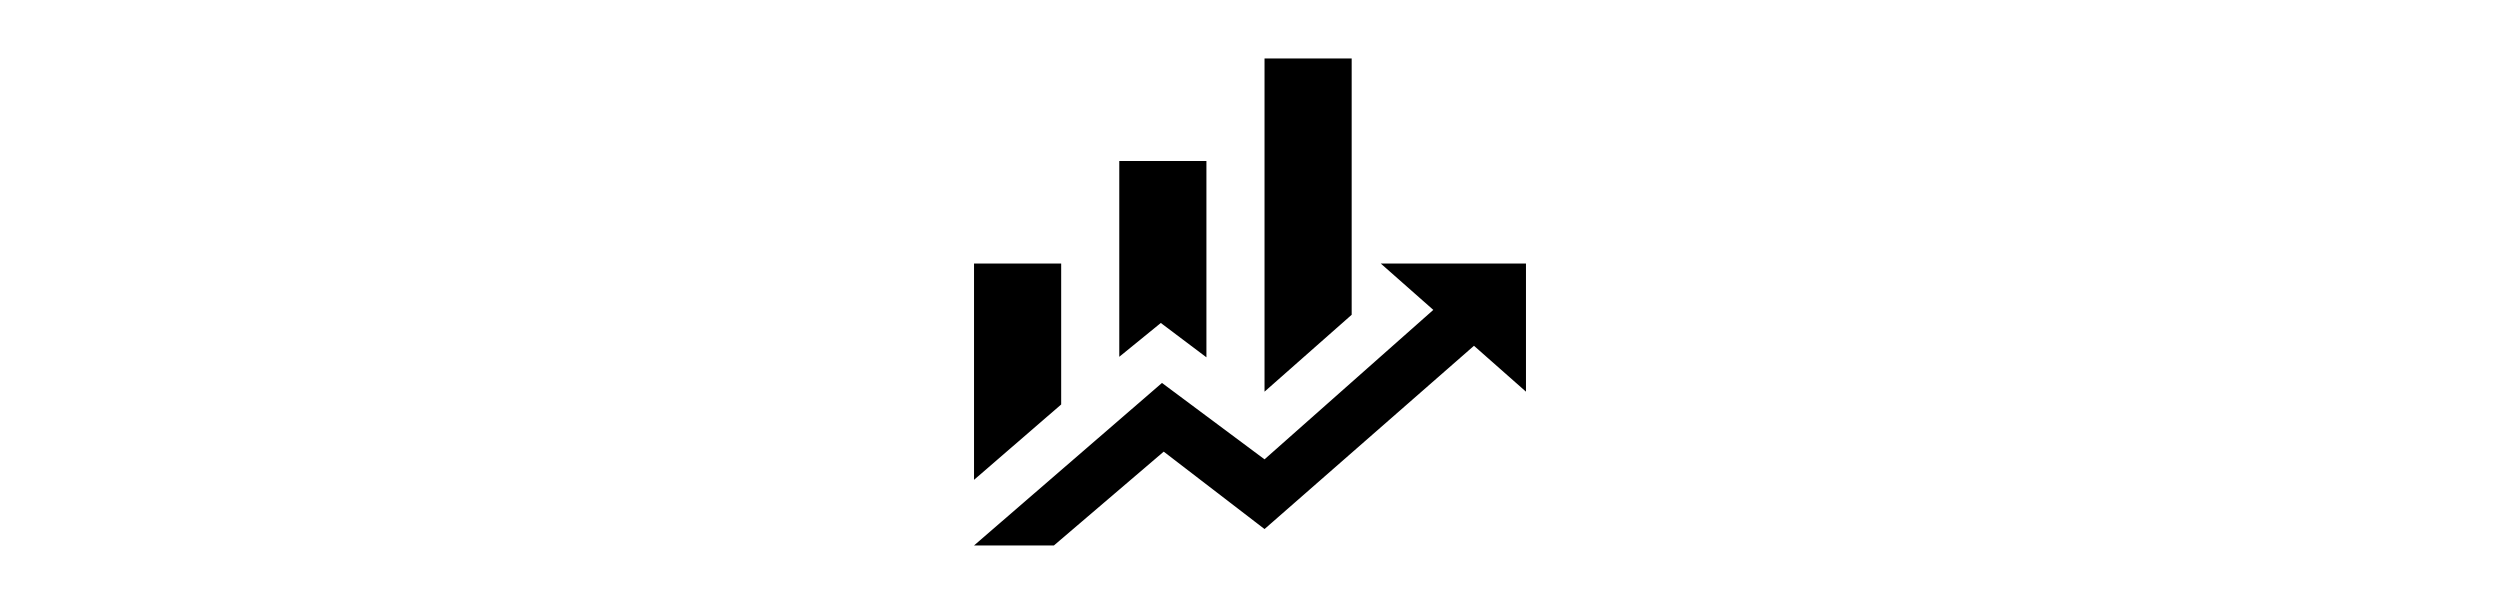 <svg width="385" height="94" viewBox="0 0 385 94" fill="none" xmlns="http://www.w3.org/2000/svg">
<path d="M163.421 62.289L150 73.895V40.579H163.421M185.789 55.026L178.766 49.737L172.368 54.947V24.79H185.789M208.158 48.474L194.737 60.316V9H208.158M220.729 47.724L212.632 40.579H235V60.316L226.992 53.25L194.737 81.474L179.213 69.553L162.303 84H150L178.945 58.974L194.737 70.737" fill="black"/>
</svg>
